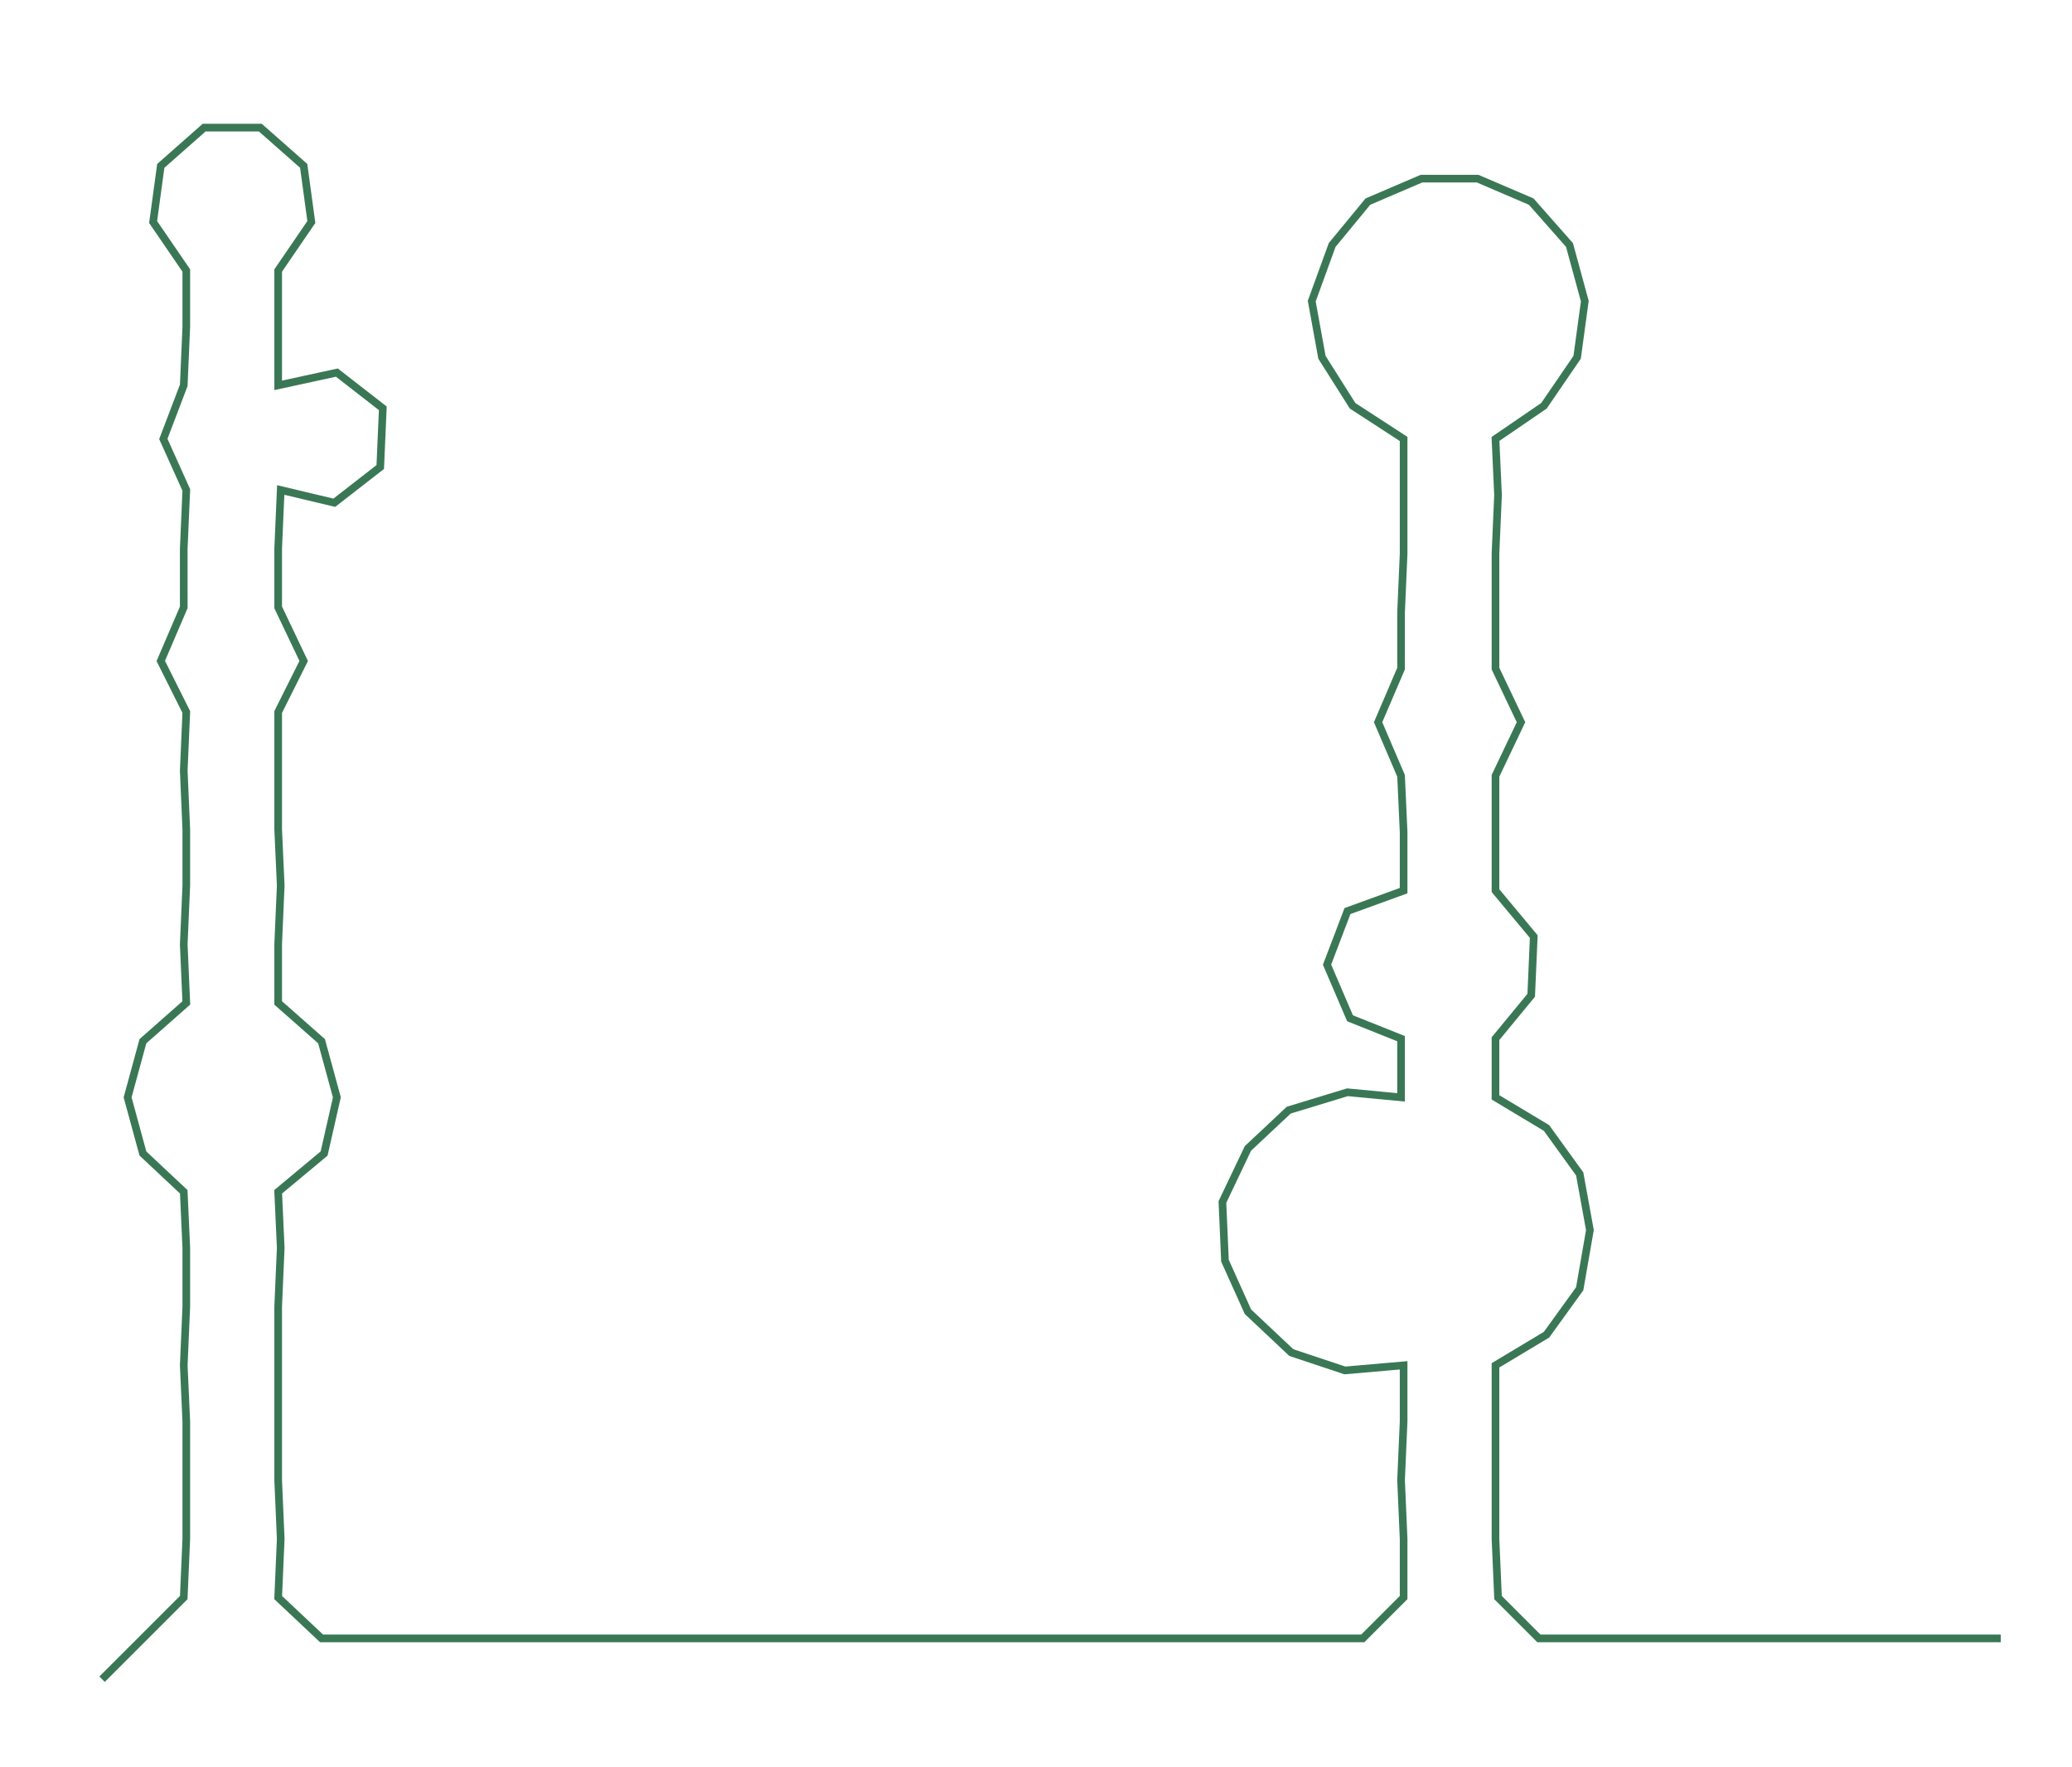 <ns0:svg xmlns:ns0="http://www.w3.org/2000/svg" width="300px" height="255.832px" viewBox="0 0 811.906 692.373"><ns0:path style="stroke:#3a7855;stroke-width:3px;fill:none;" d="M40 658 L40 658 L56 642 L72 626 L73 603 L73 580 L73 557 L72 535 L73 512 L73 489 L72 467 L56 452 L50 430 L56 408 L73 393 L72 370 L73 347 L73 325 L72 302 L73 279 L63 259 L72 238 L72 215 L73 192 L64 172 L72 151 L73 128 L73 106 L60 87 L63 65 L80 50 L102 50 L119 65 L122 87 L109 106 L109 128 L109 151 L132 146 L150 160 L149 183 L131 197 L110 192 L109 215 L109 238 L119 259 L109 279 L109 302 L109 325 L110 347 L109 370 L109 393 L126 408 L132 430 L127 452 L109 467 L110 489 L109 512 L109 535 L109 557 L109 580 L110 603 L109 626 L126 642 L148 642 L171 642 L193 642 L217 642 L239 642 L262 642 L285 642 L307 642 L329 642 L351 642 L375 642 L398 642 L420 642 L442 642 L465 642 L488 642 L511 642 L534 642 L550 626 L550 603 L549 580 L550 557 L550 535 L527 537 L506 530 L489 514 L480 494 L479 471 L489 450 L505 435 L528 428 L549 430 L549 407 L529 399 L520 378 L528 357 L550 349 L550 326 L549 304 L540 283 L549 262 L549 240 L550 217 L550 194 L550 172 L530 159 L518 140 L514 118 L522 96 L536 79 L557 70 L579 70 L600 79 L615 96 L621 118 L618 140 L605 159 L586 172 L587 194 L586 217 L586 240 L586 262 L596 283 L586 304 L586 326 L586 349 L601 367 L600 390 L586 407 L586 430 L606 442 L619 460 L623 482 L619 505 L606 523 L586 535 L586 557 L586 580 L586 603 L587 626 L603 642 L625 642 L648 642 L671 642 L693 642 L716 642 L739 642 L761 642 L784 642" /></ns0:svg>
